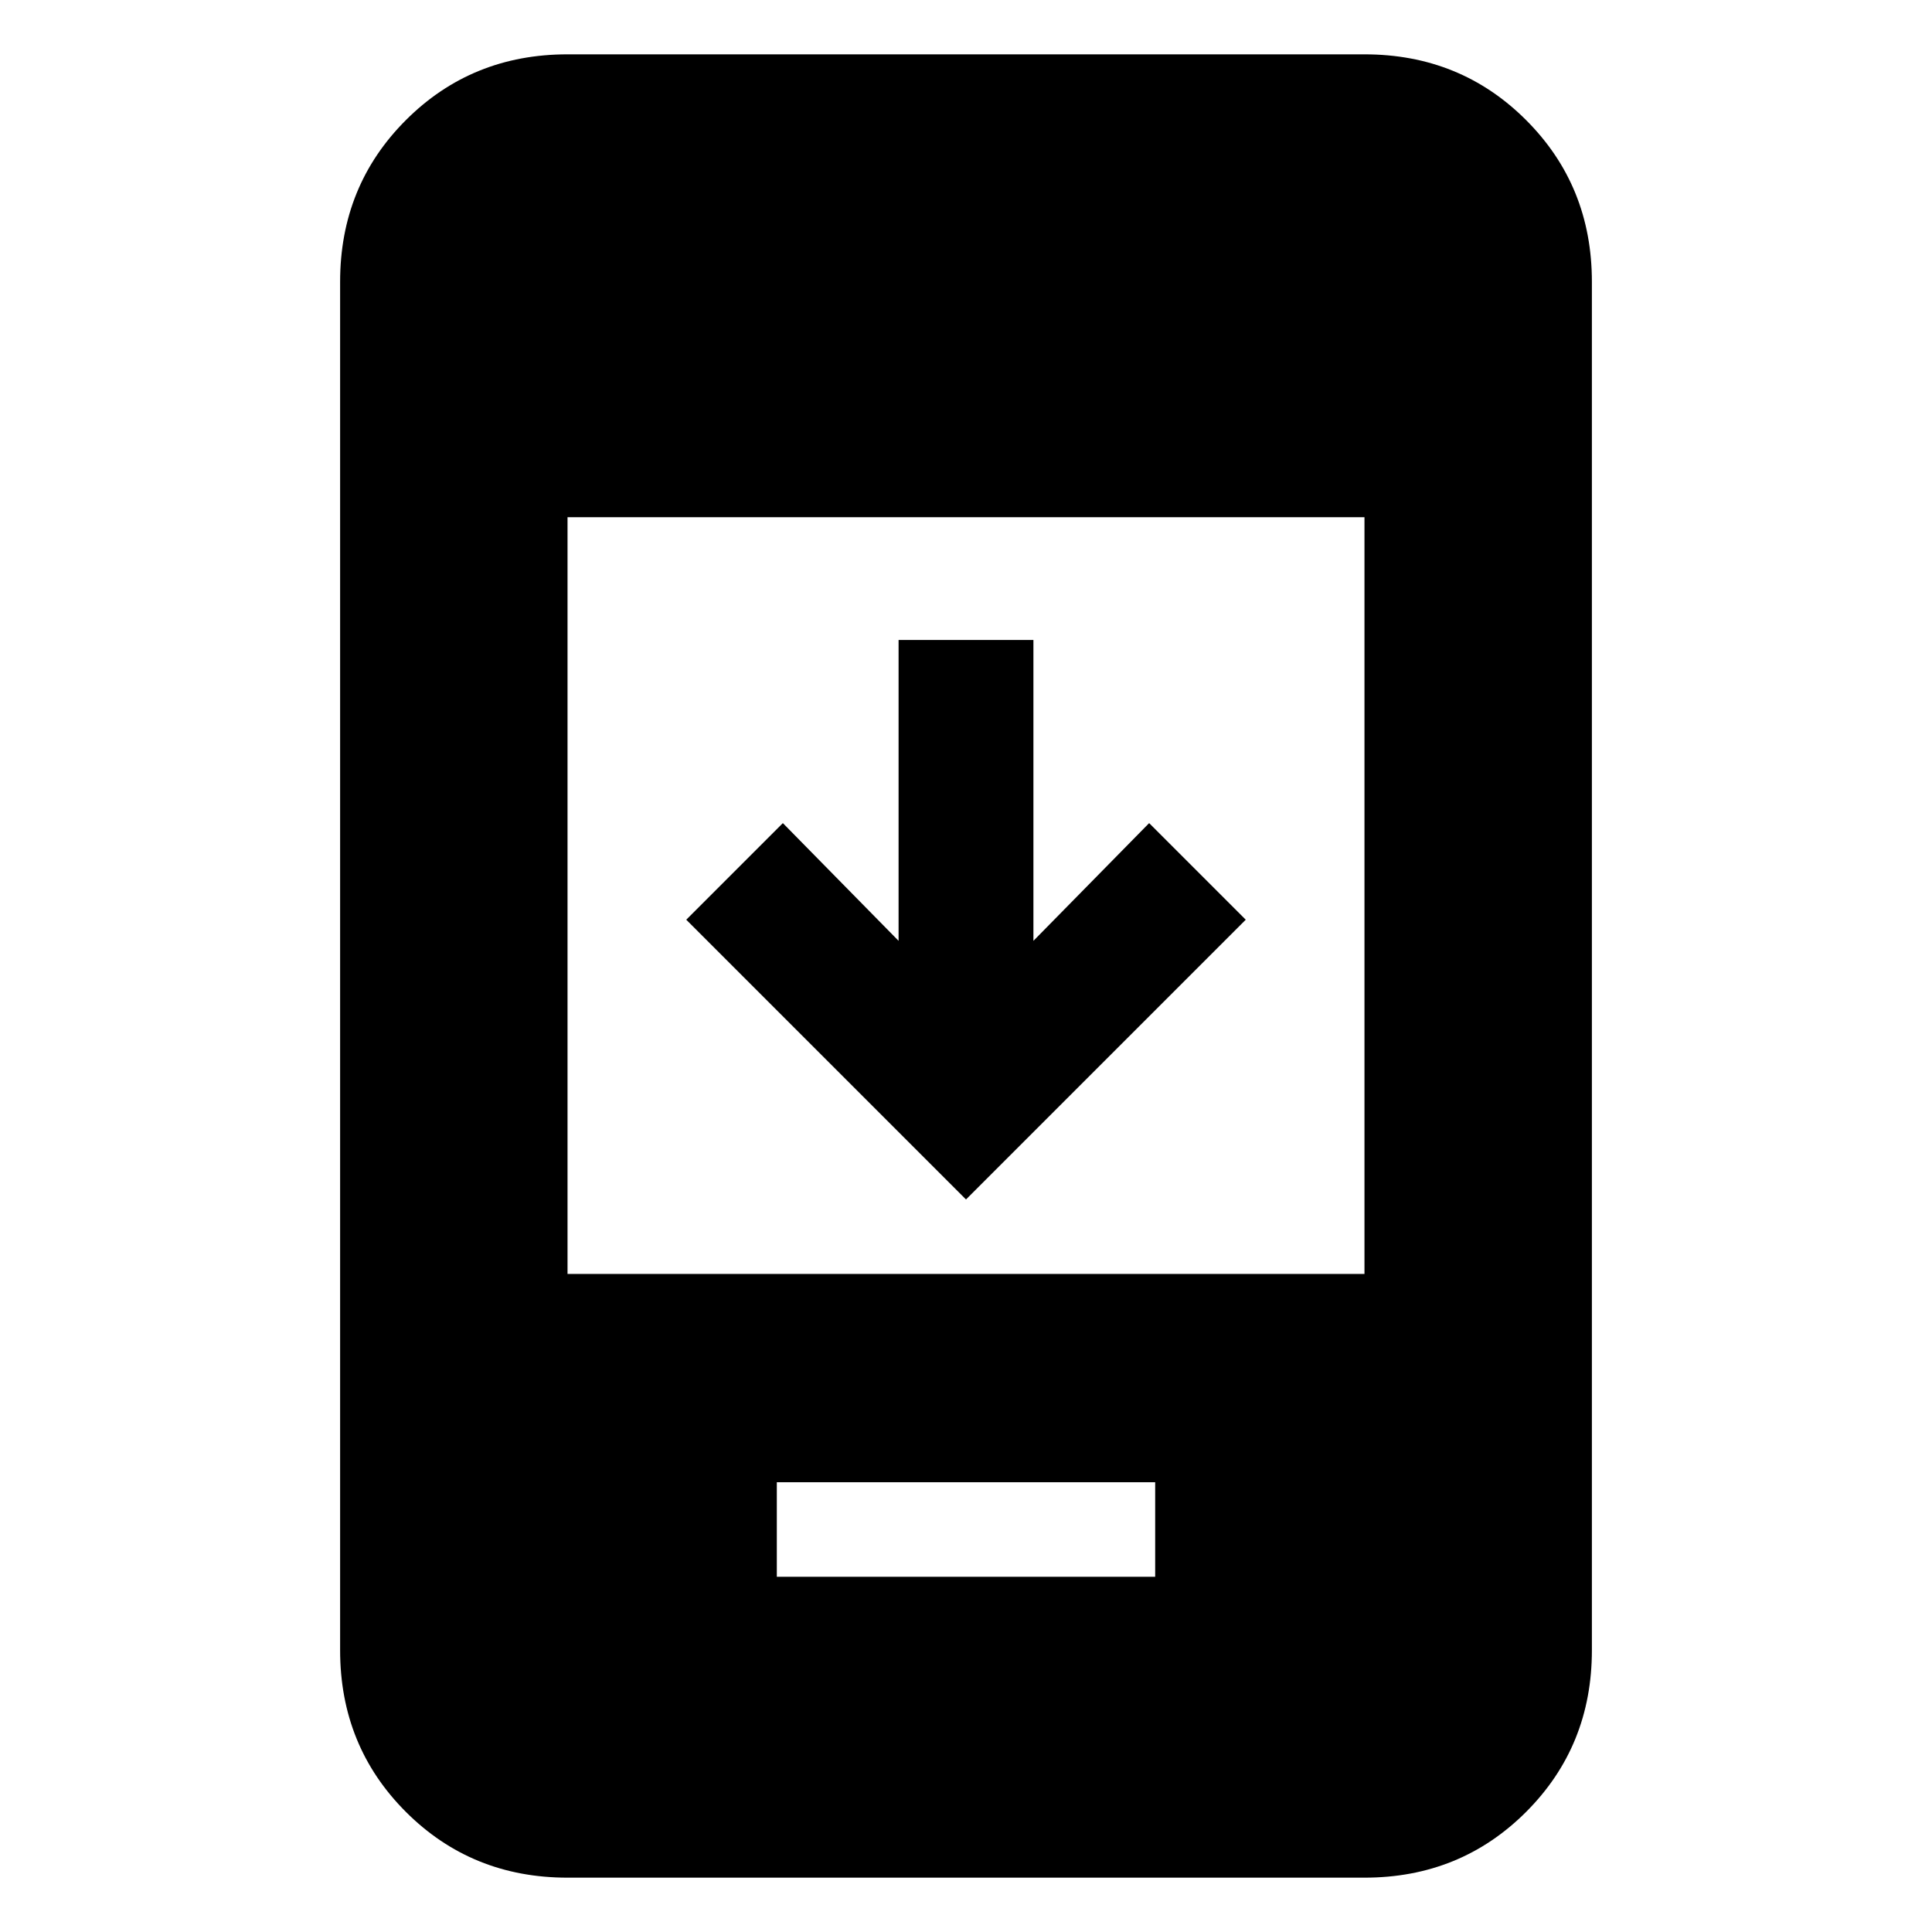 <svg xmlns="http://www.w3.org/2000/svg" height="20" viewBox="0 -960 960 960" width="20"><path d="M619-503 480-364 341-503l48-48 57.5 58.5V-642h67v149.5L571-551l48 48ZM386-176.5h188v-47H386v47ZM282-27q-47.637 0-80.319-32.681Q169-92.362 169-140v-680q0-47.638 32.681-80.319Q234.363-933 282-933h396q47.638 0 80.319 32.681Q791-867.638 791-820v680q0 47.638-32.681 80.319Q725.638-27 678-27H282Zm0-300h396v-376H282v376Z"/></svg>